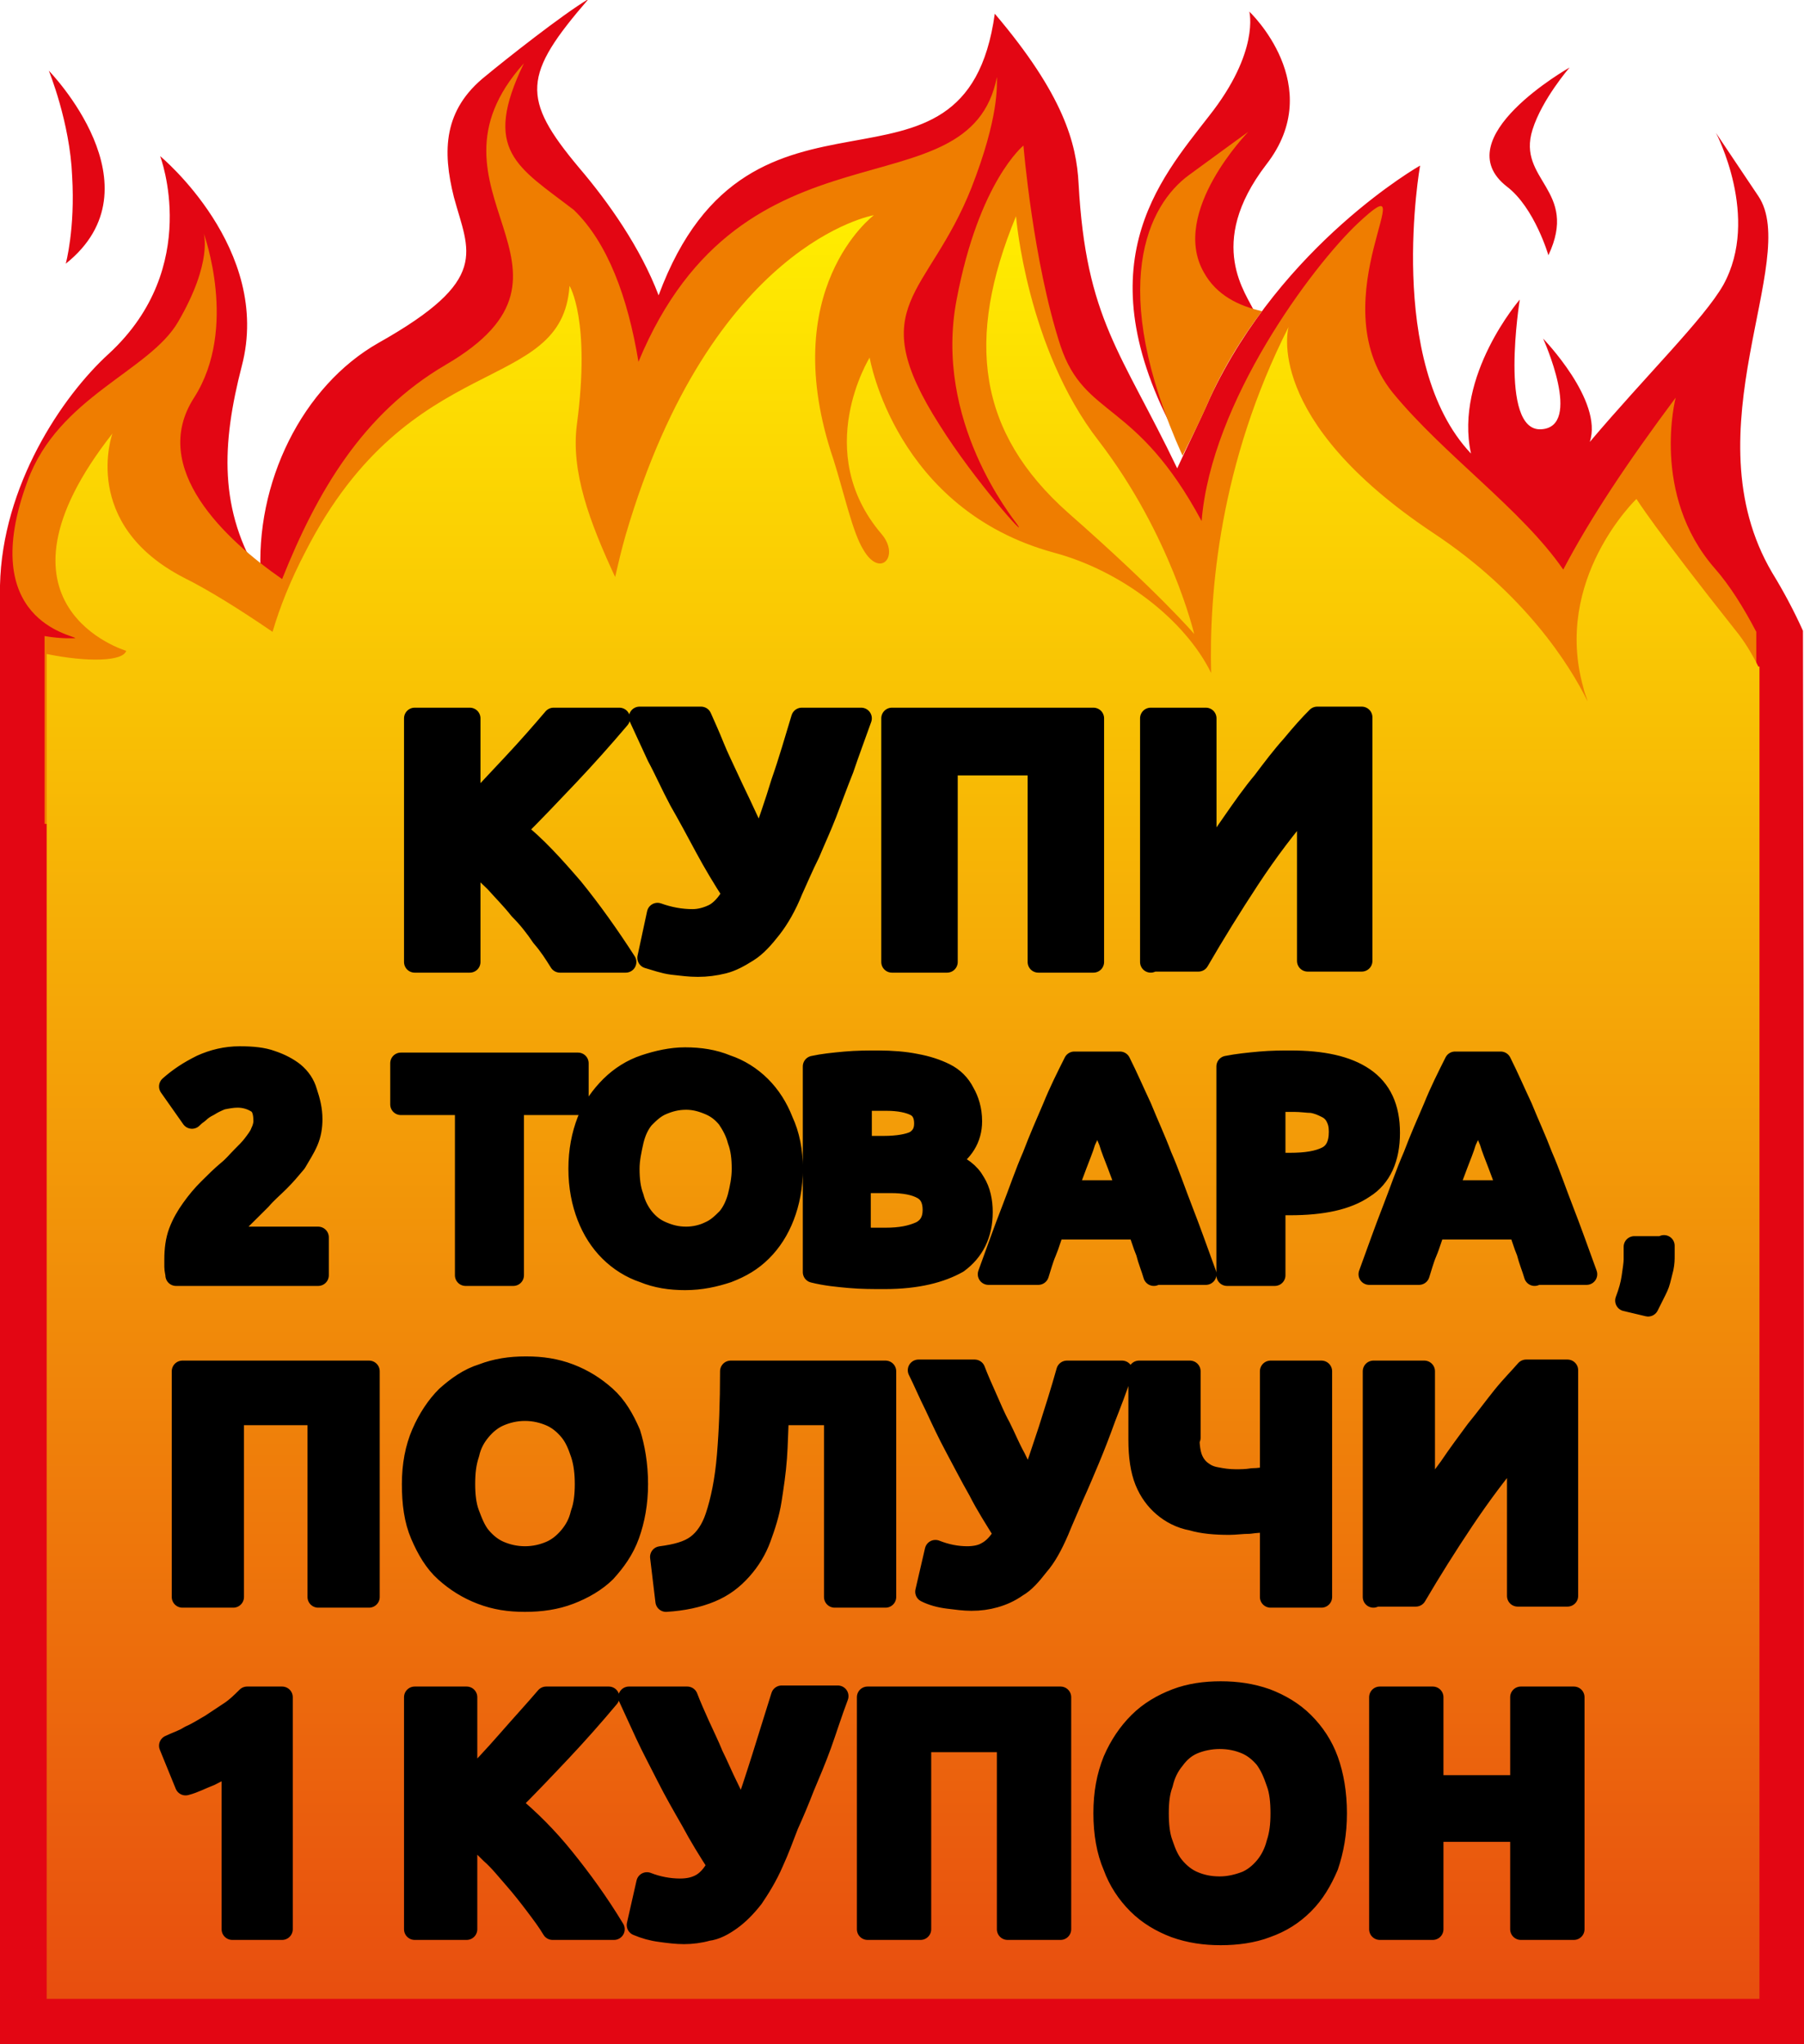 <svg width="60" height="68" viewBox="0 0 60 68" fill="none" xmlns="http://www.w3.org/2000/svg">
<g clip-path="url(#clip0)">
<path d="M51.499 8.491C52.522 6.315 50.441 6 50.97 4.315C51.288 3.298 52.205 2.245 52.205 2.245C52.205 2.245 48.042 4.596 50.123 6.21C51.041 6.912 51.499 8.491 51.499 8.491ZM60 68H0C0 51.824 0 35.649 0 19.473C0.071 16.175 2.046 13.193 3.633 11.754C6.737 8.877 5.326 5.193 5.326 5.193C5.326 5.193 9.065 8.28 8.042 12.175C7.372 14.772 7.266 16.982 8.677 19.228C8.466 16.07 10.053 12.842 12.593 11.403C16.332 9.298 15.591 8.386 15.097 6.561C14.709 5.017 14.744 3.649 16.155 2.526C16.79 2 18.695 0.491 19.577 -0.035C17.39 2.491 17.319 3.263 19.259 5.579C20.247 6.737 21.305 8.245 21.905 9.824C24.974 1.544 32.099 7.579 33.086 0.456C35.379 3.158 35.803 4.772 35.873 6.105C36.12 10.631 37.284 11.684 39.153 15.579C39.506 14.807 39.894 14.035 40.247 13.228C42.645 8.105 47.231 5.508 47.231 5.508C47.231 5.508 46.067 12.07 48.924 15.087C48.36 12.491 50.547 9.965 50.547 9.965C50.547 9.965 49.841 14.351 51.252 14.28C52.663 14.21 51.323 11.263 51.323 11.263C51.323 11.263 53.333 13.333 52.875 14.701C54.744 12.491 56.684 10.596 57.319 9.473C58.554 7.228 57.072 4.421 57.072 4.421L58.483 6.526C59.894 8.631 56.155 14.316 58.942 19.052C59.33 19.684 59.682 20.351 59.965 20.982C60 36.666 60 52.351 60 68ZM2.187 8.772C5.397 6.21 1.623 2.351 1.623 2.351C1.623 2.351 2.328 4.07 2.399 5.859C2.504 7.614 2.187 8.772 2.187 8.772ZM39.294 14.807C35.944 8.912 38.554 6 40.212 3.859C41.905 1.719 41.552 0.386 41.552 0.386C41.552 0.386 44.162 2.842 42.116 5.473C40.071 8.14 41.481 9.789 41.728 10.386C40.423 12.105 39.294 14.807 39.294 14.807Z" fill="#E30613"/>
<path d="M58.483 32.14C58.166 32.105 57.884 32.07 57.602 32C55.944 32.386 53.792 31.123 51.817 28.877C50.794 27.719 50.265 26.421 50.229 24.877C48.148 25.579 45.326 25.509 43.139 25.439C42.857 25.439 42.646 25.404 42.434 25.368C42.328 28.07 40.776 29.544 38.695 30.351C35.45 31.649 32.557 32.807 32.557 32.807C25.855 32.351 22.116 29.965 20.282 26.807C19.612 29.474 18.766 31.333 18.025 31.544C15.626 32.175 12.028 31.789 9.383 27.228C9.348 27.193 9.312 27.123 9.312 27.088C6.526 27.404 3.81 27.509 1.482 27.404V21.158C2.081 21.263 2.505 21.228 2.505 21.228C2.469 21.123 -0.811 20.667 0.917 16C1.94 13.193 4.974 12.351 5.926 10.702C7.09 8.702 6.773 7.754 6.773 7.754C6.773 7.754 7.937 10.912 6.455 13.228C4.938 15.579 7.513 17.965 9.383 19.263C10.547 16.351 12.064 13.754 14.815 12.14C20.247 8.982 13.616 6.351 17.425 2.105C16.014 5.018 17.213 5.544 19.083 6.982C20.212 8.07 20.882 9.895 21.235 12.035C24.727 3.614 32.24 7.228 33.157 2.561C33.157 2.842 33.228 3.895 32.31 6.246C30.864 9.895 28.677 10.105 31.252 14.14C32.416 16 34.251 18.035 33.827 17.439C33.686 17.228 31.041 14 31.817 9.965C32.557 6.035 34.039 4.842 34.039 4.842C34.039 4.842 34.356 8.702 35.273 11.509C36.085 13.93 37.778 13.263 39.965 17.333C40.282 13.368 43.633 8.877 45.15 7.439C47.549 5.193 43.81 9.93 46.314 13.053C48.007 15.123 50.617 16.947 51.993 18.947C52.875 17.263 54.109 15.403 55.732 13.228C55.732 13.228 54.886 16.456 57.037 18.912C57.531 19.474 57.99 20.21 58.413 21.017V32.14H58.483ZM39.33 15.158C36.79 9.509 38.201 6.807 39.542 5.825C41.023 4.737 41.517 4.386 41.517 4.386C41.517 4.386 38.907 7.053 40.035 9.053C40.459 9.825 41.199 10.175 41.975 10.351C41.34 11.193 40.741 12.14 40.247 13.228C39.965 13.895 39.647 14.526 39.33 15.158Z" fill="#EF7D00"/>
<path fill-rule="evenodd" clip-rule="evenodd" d="M58.483 22.175C58.272 21.755 58.025 21.333 57.707 20.947C55.062 17.614 54.427 16.597 54.427 16.597C54.427 16.597 51.64 19.263 52.663 22.877C52.698 23.053 52.769 23.193 52.804 23.333C52.205 22.105 50.688 19.719 47.654 17.719C41.975 13.93 42.857 10.877 42.857 10.877C40.564 15.404 40.212 19.719 40.282 22.386C39.4 20.597 37.284 18.983 35.062 18.386C29.771 16.947 28.924 11.895 28.924 11.895C28.924 11.895 26.984 15.018 29.312 17.755C29.947 18.491 29.277 19.263 28.712 18.281C28.36 17.719 28.078 16.421 27.725 15.298C25.785 9.614 29.065 7.158 29.065 7.158C29.065 7.158 23.668 8.07 20.811 17.79C20.67 18.281 20.564 18.737 20.459 19.193C19.612 17.369 18.977 15.684 19.189 14.105C19.647 10.632 18.942 9.509 18.942 9.509C18.695 13.193 13.651 11.509 10.159 18.351C9.665 19.298 9.312 20.175 9.065 21.018C7.936 20.246 6.914 19.614 6.138 19.228C2.645 17.439 3.739 14.421 3.739 14.421C-0.776 20.175 4.197 21.649 4.197 21.649C4.092 22 2.928 22.035 1.552 21.755V66.491H58.519V22.175H58.483ZM33.792 7.193C32.099 11.298 32.522 14.386 35.52 17.053C38.554 19.719 39.718 21.088 39.718 21.088C39.718 21.088 38.942 17.79 36.543 14.667C34.145 11.579 33.792 7.193 33.792 7.193Z" fill="url(#paint0_linear)"/>
<path d="M18.624 32C18.448 31.719 18.272 31.439 18.025 31.158C17.813 30.842 17.566 30.526 17.284 30.246C17.037 29.93 16.755 29.649 16.473 29.333C16.191 29.053 15.908 28.807 15.626 28.561V32H13.792V23.895H15.626V26.947C16.085 26.456 16.578 25.93 17.072 25.404C17.566 24.877 18.025 24.351 18.413 23.895H20.6C20.035 24.561 19.471 25.193 18.907 25.789C18.342 26.386 17.743 27.017 17.143 27.614C17.813 28.14 18.413 28.807 19.048 29.544C19.647 30.281 20.247 31.123 20.811 32H18.624ZM26.349 29.614C26.138 30.14 25.891 30.561 25.644 30.877C25.397 31.193 25.15 31.474 24.868 31.649C24.586 31.825 24.339 31.965 24.056 32.035C23.774 32.105 23.492 32.14 23.21 32.14C22.928 32.14 22.681 32.105 22.363 32.07C22.081 32.035 21.799 31.93 21.552 31.86L21.869 30.386C22.258 30.526 22.646 30.596 23.034 30.596C23.28 30.596 23.527 30.526 23.739 30.421C23.951 30.316 24.198 30.07 24.374 29.719C24.056 29.228 23.739 28.702 23.457 28.175C23.175 27.649 22.892 27.123 22.61 26.631C22.328 26.105 22.116 25.614 21.869 25.158C21.658 24.702 21.446 24.246 21.27 23.86H23.316C23.457 24.175 23.598 24.491 23.739 24.842C23.88 25.193 24.056 25.544 24.233 25.93C24.409 26.316 24.586 26.667 24.762 27.053C24.938 27.439 25.115 27.789 25.291 28.14C25.538 27.439 25.785 26.737 25.997 26.035C26.243 25.333 26.455 24.596 26.667 23.895H28.642C28.43 24.491 28.219 25.053 28.042 25.579C27.831 26.105 27.654 26.596 27.478 27.053C27.302 27.509 27.09 27.965 26.914 28.386C26.702 28.807 26.526 29.228 26.349 29.614ZM36.367 23.895V32H34.533V25.439H31.499V32H29.665V23.895H36.367ZM38.272 32V23.895H40.106V28.667C40.388 28.246 40.706 27.789 41.023 27.333C41.34 26.877 41.658 26.421 42.011 26C42.328 25.579 42.646 25.158 42.963 24.807C43.281 24.421 43.563 24.105 43.81 23.86H45.291V31.965H43.492V26.667C42.787 27.474 42.152 28.316 41.552 29.228C40.952 30.14 40.388 31.053 39.859 31.965H38.272V32ZM10.37 37.228C10.37 37.474 10.335 37.719 10.229 37.965C10.123 38.211 9.982 38.421 9.841 38.667C9.665 38.877 9.489 39.088 9.277 39.298C9.065 39.509 8.854 39.684 8.677 39.895C8.571 40 8.466 40.105 8.36 40.211C8.254 40.316 8.113 40.456 8.007 40.561C7.901 40.667 7.795 40.807 7.725 40.912C7.654 41.017 7.584 41.088 7.584 41.158H10.582V42.421H5.855C5.855 42.351 5.82 42.246 5.82 42.14C5.82 42.035 5.82 41.93 5.82 41.895C5.82 41.579 5.855 41.263 5.961 40.982C6.067 40.702 6.208 40.456 6.385 40.211C6.561 39.965 6.737 39.754 6.949 39.544C7.161 39.333 7.372 39.123 7.584 38.947C7.76 38.807 7.901 38.632 8.042 38.491C8.183 38.351 8.325 38.211 8.43 38.07C8.536 37.93 8.642 37.789 8.677 37.684C8.748 37.544 8.783 37.404 8.783 37.298C8.783 36.982 8.713 36.772 8.536 36.667C8.36 36.561 8.148 36.491 7.901 36.491C7.725 36.491 7.549 36.526 7.372 36.561C7.196 36.632 7.055 36.702 6.949 36.772C6.808 36.842 6.702 36.912 6.596 37.017C6.49 37.088 6.42 37.158 6.385 37.193L5.644 36.14C5.961 35.86 6.279 35.649 6.702 35.439C7.09 35.263 7.513 35.158 7.972 35.158C8.395 35.158 8.748 35.193 9.03 35.298C9.348 35.404 9.594 35.544 9.771 35.684C9.982 35.86 10.123 36.07 10.194 36.316C10.3 36.632 10.37 36.912 10.37 37.228ZM19.224 35.368V36.737H17.072V42.421H15.485V36.737H13.333V35.368H19.224ZM20.917 38.877C20.917 39.228 20.952 39.544 21.058 39.825C21.129 40.105 21.27 40.351 21.411 40.526C21.587 40.737 21.764 40.877 22.011 40.982C22.258 41.088 22.505 41.158 22.822 41.158C23.104 41.158 23.386 41.088 23.598 40.982C23.845 40.877 24.021 40.702 24.198 40.526C24.374 40.316 24.48 40.07 24.55 39.825C24.621 39.544 24.691 39.228 24.691 38.877C24.691 38.526 24.656 38.211 24.55 37.93C24.48 37.649 24.339 37.404 24.198 37.193C24.021 36.982 23.845 36.842 23.598 36.737C23.351 36.632 23.104 36.561 22.822 36.561C22.505 36.561 22.258 36.632 22.011 36.737C21.764 36.842 21.587 37.017 21.411 37.193C21.235 37.404 21.129 37.649 21.058 37.93C20.988 38.246 20.917 38.561 20.917 38.877ZM26.349 38.877C26.349 39.474 26.243 40 26.067 40.456C25.891 40.912 25.644 41.298 25.326 41.614C25.009 41.93 24.656 42.14 24.198 42.316C23.774 42.456 23.316 42.561 22.787 42.561C22.293 42.561 21.834 42.491 21.411 42.316C20.988 42.175 20.6 41.93 20.282 41.614C19.965 41.298 19.718 40.912 19.541 40.456C19.365 40 19.259 39.474 19.259 38.877C19.259 38.281 19.365 37.754 19.541 37.298C19.718 36.842 20 36.456 20.317 36.14C20.635 35.825 21.023 35.579 21.446 35.439C21.869 35.298 22.328 35.193 22.787 35.193C23.28 35.193 23.739 35.263 24.162 35.439C24.586 35.579 24.974 35.825 25.291 36.14C25.608 36.456 25.855 36.842 26.032 37.298C26.243 37.754 26.349 38.281 26.349 38.877ZM29.418 42.526C29.03 42.526 28.642 42.526 28.254 42.491C27.866 42.456 27.478 42.421 27.055 42.316V35.474C27.372 35.404 27.725 35.368 28.113 35.333C28.501 35.298 28.854 35.298 29.206 35.298C29.665 35.298 30.088 35.333 30.441 35.404C30.829 35.474 31.146 35.579 31.429 35.719C31.711 35.86 31.922 36.07 32.064 36.351C32.205 36.596 32.31 36.912 32.31 37.298C32.31 37.86 32.028 38.316 31.499 38.632C31.958 38.807 32.24 39.017 32.416 39.333C32.593 39.614 32.663 39.965 32.663 40.316C32.663 41.053 32.381 41.614 31.852 42C31.288 42.316 30.512 42.526 29.418 42.526ZM28.607 39.333V41.158C28.713 41.158 28.854 41.193 28.995 41.193C29.136 41.193 29.277 41.193 29.453 41.193C29.947 41.193 30.3 41.123 30.617 40.982C30.899 40.842 31.041 40.596 31.041 40.246C31.041 39.93 30.935 39.684 30.688 39.544C30.441 39.404 30.088 39.333 29.63 39.333H28.607ZM28.607 38.14H29.383C29.877 38.14 30.229 38.07 30.441 37.965C30.653 37.825 30.758 37.649 30.758 37.368C30.758 37.088 30.653 36.877 30.441 36.772C30.229 36.667 29.912 36.596 29.489 36.596C29.348 36.596 29.206 36.596 29.065 36.596C28.924 36.596 28.783 36.596 28.642 36.632V38.14H28.607ZM38.377 42.421C38.307 42.175 38.201 41.93 38.131 41.649C38.025 41.404 37.954 41.123 37.848 40.877H35.062C34.956 41.123 34.885 41.404 34.78 41.649C34.674 41.895 34.603 42.175 34.533 42.386H32.875C33.157 41.614 33.404 40.912 33.651 40.281C33.898 39.649 34.109 39.017 34.356 38.456C34.568 37.895 34.815 37.333 35.026 36.842C35.238 36.316 35.485 35.825 35.732 35.333H37.249C37.496 35.825 37.707 36.316 37.954 36.842C38.166 37.368 38.413 37.895 38.624 38.456C38.871 39.017 39.083 39.649 39.33 40.281C39.577 40.912 39.824 41.614 40.106 42.386H38.377V42.421ZM36.473 36.947C36.437 37.053 36.402 37.193 36.332 37.368C36.261 37.544 36.191 37.754 36.085 37.965C36.014 38.211 35.908 38.456 35.803 38.737C35.697 39.017 35.591 39.298 35.485 39.614H37.496C37.39 39.298 37.284 39.017 37.178 38.737C37.072 38.456 36.967 38.211 36.896 37.965C36.79 37.719 36.72 37.544 36.649 37.368C36.578 37.193 36.508 37.053 36.473 36.947ZM42.928 35.298C43.986 35.298 44.797 35.474 45.362 35.86C45.926 36.246 46.208 36.842 46.208 37.684C46.208 38.526 45.926 39.158 45.362 39.509C44.797 39.895 43.986 40.07 42.892 40.07H42.399V42.421H40.811V35.474C41.164 35.404 41.517 35.368 41.905 35.333C42.293 35.298 42.646 35.298 42.928 35.298ZM43.034 36.632C42.928 36.632 42.787 36.632 42.681 36.632C42.575 36.632 42.469 36.632 42.399 36.667V38.702H42.892C43.457 38.702 43.845 38.632 44.127 38.491C44.409 38.351 44.55 38.07 44.55 37.649C44.55 37.439 44.515 37.298 44.444 37.158C44.374 37.017 44.268 36.912 44.127 36.842C43.986 36.772 43.845 36.702 43.633 36.667C43.492 36.667 43.281 36.632 43.034 36.632ZM51.041 42.421C50.97 42.175 50.864 41.93 50.794 41.649C50.688 41.404 50.617 41.123 50.511 40.877H47.725C47.619 41.123 47.549 41.404 47.443 41.649C47.337 41.895 47.266 42.175 47.196 42.386H45.538C45.82 41.614 46.067 40.912 46.314 40.281C46.561 39.649 46.773 39.017 47.02 38.456C47.231 37.895 47.478 37.333 47.69 36.842C47.901 36.316 48.148 35.825 48.395 35.333H49.912C50.159 35.825 50.37 36.316 50.617 36.842C50.829 37.368 51.076 37.895 51.288 38.456C51.534 39.017 51.746 39.649 51.993 40.281C52.24 40.912 52.487 41.614 52.769 42.386H51.041V42.421ZM49.136 36.947C49.101 37.053 49.065 37.193 48.995 37.368C48.924 37.544 48.854 37.754 48.748 37.965C48.677 38.211 48.572 38.456 48.466 38.737C48.36 39.017 48.254 39.298 48.148 39.614H50.159C50.053 39.298 49.947 39.017 49.841 38.737C49.736 38.456 49.63 38.211 49.559 37.965C49.453 37.719 49.383 37.544 49.312 37.368C49.242 37.193 49.171 37.053 49.136 36.947ZM55.344 41.439C55.344 41.544 55.344 41.614 55.344 41.649C55.344 41.684 55.344 41.719 55.344 41.754C55.344 41.895 55.344 42 55.309 42.175C55.273 42.316 55.238 42.456 55.203 42.596C55.168 42.737 55.097 42.877 55.026 43.017C54.956 43.158 54.885 43.298 54.815 43.439L54.074 43.263C54.18 42.982 54.251 42.737 54.286 42.491C54.321 42.246 54.356 42.035 54.356 41.895C54.356 41.86 54.356 41.825 54.356 41.789C54.356 41.754 54.356 41.719 54.356 41.649C54.356 41.614 54.356 41.579 54.356 41.544C54.356 41.509 54.356 41.474 54.356 41.474H55.344V41.439ZM12.275 45.614V53.123H10.582V47.053H7.76V53.123H6.067V45.614H12.275ZM15.45 49.368C15.45 49.719 15.485 50.07 15.591 50.351C15.697 50.632 15.803 50.912 15.979 51.123C16.155 51.333 16.367 51.509 16.614 51.614C16.861 51.719 17.143 51.789 17.46 51.789C17.778 51.789 18.06 51.719 18.307 51.614C18.554 51.509 18.765 51.333 18.942 51.123C19.118 50.912 19.259 50.667 19.33 50.351C19.436 50.07 19.471 49.719 19.471 49.368C19.471 49.017 19.436 48.667 19.33 48.351C19.224 48.035 19.118 47.789 18.942 47.579C18.765 47.368 18.554 47.193 18.307 47.088C18.06 46.982 17.778 46.912 17.46 46.912C17.143 46.912 16.861 46.982 16.614 47.088C16.367 47.193 16.155 47.368 15.979 47.579C15.803 47.789 15.661 48.035 15.591 48.351C15.485 48.667 15.45 48.982 15.45 49.368ZM21.199 49.368C21.199 50 21.093 50.561 20.917 51.053C20.741 51.544 20.459 51.93 20.141 52.281C19.824 52.596 19.4 52.842 18.942 53.017C18.483 53.193 17.989 53.263 17.46 53.263C16.931 53.263 16.473 53.193 16.014 53.017C15.556 52.842 15.168 52.596 14.815 52.281C14.462 51.965 14.215 51.544 14.004 51.053C13.792 50.561 13.721 50 13.721 49.368C13.721 48.737 13.827 48.175 14.039 47.684C14.251 47.193 14.533 46.772 14.85 46.456C15.203 46.14 15.591 45.86 16.049 45.719C16.508 45.544 16.966 45.474 17.496 45.474C18.025 45.474 18.483 45.544 18.942 45.719C19.4 45.895 19.788 46.14 20.141 46.456C20.494 46.772 20.741 47.193 20.952 47.684C21.093 48.14 21.199 48.702 21.199 49.368ZM25.891 47.053C25.855 47.544 25.855 48.035 25.82 48.491C25.785 48.982 25.714 49.439 25.644 49.895C25.573 50.351 25.432 50.772 25.291 51.158C25.15 51.544 24.938 51.895 24.656 52.211C24.374 52.526 24.056 52.772 23.633 52.947C23.21 53.123 22.716 53.228 22.152 53.263L21.975 51.789C22.505 51.719 22.892 51.614 23.175 51.404C23.457 51.193 23.669 50.877 23.81 50.456C23.986 49.93 24.127 49.263 24.198 48.421C24.268 47.579 24.303 46.667 24.303 45.614H29.453V53.123H27.76V47.053H25.891ZM35.203 50.912C34.991 51.404 34.78 51.789 34.533 52.07C34.286 52.386 34.074 52.632 33.827 52.772C33.58 52.947 33.333 53.053 33.087 53.123C32.84 53.193 32.593 53.228 32.31 53.228C32.064 53.228 31.817 53.193 31.535 53.158C31.252 53.123 31.005 53.053 30.794 52.947L31.111 51.579C31.464 51.719 31.817 51.789 32.169 51.789C32.381 51.789 32.628 51.754 32.804 51.649C33.016 51.544 33.228 51.333 33.404 51.017C33.122 50.561 32.804 50.07 32.557 49.579C32.275 49.088 32.028 48.596 31.781 48.14C31.535 47.684 31.323 47.228 31.111 46.772C30.899 46.351 30.723 45.93 30.547 45.579H32.416C32.522 45.86 32.663 46.175 32.804 46.491C32.945 46.807 33.087 47.158 33.263 47.474C33.439 47.825 33.58 48.175 33.757 48.491C33.933 48.842 34.074 49.158 34.215 49.509C34.462 48.877 34.674 48.211 34.885 47.579C35.097 46.912 35.309 46.246 35.485 45.614H37.319C37.143 46.175 36.931 46.702 36.755 47.158C36.578 47.649 36.402 48.105 36.226 48.526C36.049 48.947 35.873 49.368 35.697 49.754C35.52 50.175 35.344 50.561 35.203 50.912ZM39.541 47.825C39.541 48.105 39.577 48.351 39.647 48.526C39.718 48.702 39.824 48.842 39.965 48.947C40.106 49.053 40.247 49.123 40.459 49.158C40.635 49.193 40.847 49.228 41.093 49.228C41.27 49.228 41.446 49.228 41.658 49.193C41.87 49.193 42.046 49.158 42.258 49.123V45.614H43.951V53.123H42.258V50.596C42.011 50.632 41.764 50.632 41.552 50.667C41.305 50.667 41.093 50.702 40.882 50.702C40.423 50.702 40 50.667 39.647 50.561C39.259 50.491 38.942 50.316 38.695 50.105C38.448 49.895 38.236 49.614 38.095 49.263C37.954 48.912 37.884 48.456 37.884 47.895V45.614H39.577V47.825H39.541ZM45.679 53.123V45.614H47.372V50.035C47.619 49.649 47.901 49.228 48.219 48.807C48.501 48.386 48.818 47.965 49.101 47.579C49.418 47.193 49.7 46.807 49.982 46.456C50.265 46.105 50.547 45.825 50.758 45.579H52.134V53.088H50.476V48.175C49.841 48.912 49.242 49.719 48.677 50.561C48.113 51.404 47.584 52.246 47.09 53.088H45.679V53.123ZM5.644 58.07C5.855 57.965 6.102 57.895 6.314 57.754C6.561 57.649 6.773 57.509 7.019 57.368C7.231 57.228 7.443 57.088 7.654 56.947C7.866 56.807 8.042 56.632 8.219 56.456H9.383V64.175H7.725V58.632C7.513 58.772 7.266 58.912 6.984 59.053C6.702 59.158 6.455 59.298 6.173 59.368L5.644 58.07ZM18.378 64.175C18.236 63.93 18.025 63.649 17.813 63.368C17.602 63.088 17.355 62.772 17.108 62.491C16.861 62.211 16.614 61.895 16.332 61.649C16.049 61.368 15.803 61.123 15.52 60.912V64.175H13.792V56.456H15.52V59.368C15.979 58.912 16.437 58.421 16.896 57.895C17.355 57.368 17.778 56.912 18.166 56.456H20.247C19.718 57.088 19.189 57.684 18.66 58.246C18.131 58.807 17.566 59.404 16.966 60C17.602 60.526 18.201 61.123 18.765 61.825C19.33 62.526 19.894 63.298 20.423 64.175H18.378ZM25.714 61.93C25.503 62.421 25.256 62.807 25.044 63.123C24.797 63.439 24.55 63.684 24.303 63.86C24.056 64.035 23.81 64.175 23.527 64.21C23.28 64.281 22.998 64.316 22.751 64.316C22.505 64.316 22.222 64.281 21.975 64.246C21.693 64.21 21.446 64.14 21.199 64.035L21.517 62.632C21.869 62.772 22.258 62.842 22.61 62.842C22.857 62.842 23.069 62.807 23.28 62.702C23.492 62.596 23.704 62.386 23.88 62.035C23.563 61.544 23.28 61.088 22.998 60.561C22.716 60.07 22.434 59.579 22.187 59.088C21.94 58.596 21.693 58.14 21.482 57.684C21.27 57.228 21.093 56.842 20.917 56.456H22.857C22.963 56.737 23.104 57.053 23.245 57.368C23.386 57.684 23.563 58.035 23.704 58.386C23.88 58.737 24.021 59.088 24.198 59.439C24.374 59.789 24.515 60.14 24.691 60.456C24.938 59.789 25.15 59.123 25.362 58.456C25.573 57.789 25.785 57.088 25.997 56.421H27.866C27.654 56.982 27.478 57.544 27.302 58.035C27.125 58.526 26.914 59.017 26.737 59.439C26.561 59.895 26.384 60.316 26.208 60.702C26.032 61.158 25.891 61.544 25.714 61.93ZM35.273 56.456V64.175H33.51V57.93H30.617V64.175H28.854V56.456H35.273ZM38.519 60.316C38.519 60.702 38.554 61.053 38.66 61.333C38.766 61.649 38.871 61.895 39.048 62.105C39.224 62.316 39.436 62.491 39.683 62.596C39.929 62.702 40.212 62.772 40.564 62.772C40.882 62.772 41.164 62.702 41.446 62.596C41.693 62.491 41.905 62.316 42.081 62.105C42.258 61.895 42.399 61.614 42.469 61.333C42.575 61.017 42.61 60.702 42.61 60.316C42.61 59.93 42.575 59.579 42.469 59.298C42.363 58.982 42.258 58.737 42.081 58.491C41.905 58.281 41.693 58.105 41.446 58C41.199 57.895 40.917 57.825 40.564 57.825C40.247 57.825 39.929 57.895 39.683 58C39.436 58.105 39.224 58.281 39.048 58.526C38.871 58.737 38.73 59.017 38.66 59.333C38.554 59.614 38.519 59.93 38.519 60.316ZM44.444 60.316C44.444 60.982 44.339 61.544 44.162 62.07C43.951 62.561 43.704 62.982 43.351 63.333C42.998 63.684 42.61 63.93 42.117 64.105C41.658 64.281 41.129 64.351 40.6 64.351C40.071 64.351 39.577 64.281 39.083 64.105C38.624 63.93 38.201 63.684 37.848 63.333C37.496 62.982 37.214 62.561 37.037 62.07C36.825 61.579 36.72 60.982 36.72 60.316C36.72 59.649 36.825 59.088 37.037 58.561C37.249 58.07 37.531 57.649 37.884 57.298C38.236 56.947 38.66 56.702 39.118 56.526C39.577 56.351 40.071 56.281 40.6 56.281C41.129 56.281 41.623 56.351 42.117 56.526C42.575 56.702 42.998 56.947 43.351 57.298C43.704 57.649 43.986 58.07 44.162 58.561C44.339 59.053 44.444 59.649 44.444 60.316ZM50.582 56.456H52.346V64.175H50.582V60.912H47.654V64.175H45.891V56.456H47.654V59.404H50.582V56.456Z" fill="black" stroke="black" stroke-width="0.709" stroke-miterlimit="22.926" stroke-linecap="round" stroke-linejoin="round"/>
</g>
<defs>
<linearGradient id="paint0_linear" x1="29.996" y1="7.182" x2="29.996" y2="66.497" gradientUnits="userSpaceOnUse">
<stop stop-color="#FFED00"/>
<stop offset="1" stop-color="#E84E0F"/>
</linearGradient>
<clipPath id="clip0">
<rect width="60" height="68" fill="white"/>
</clipPath>
</defs>
</svg>
